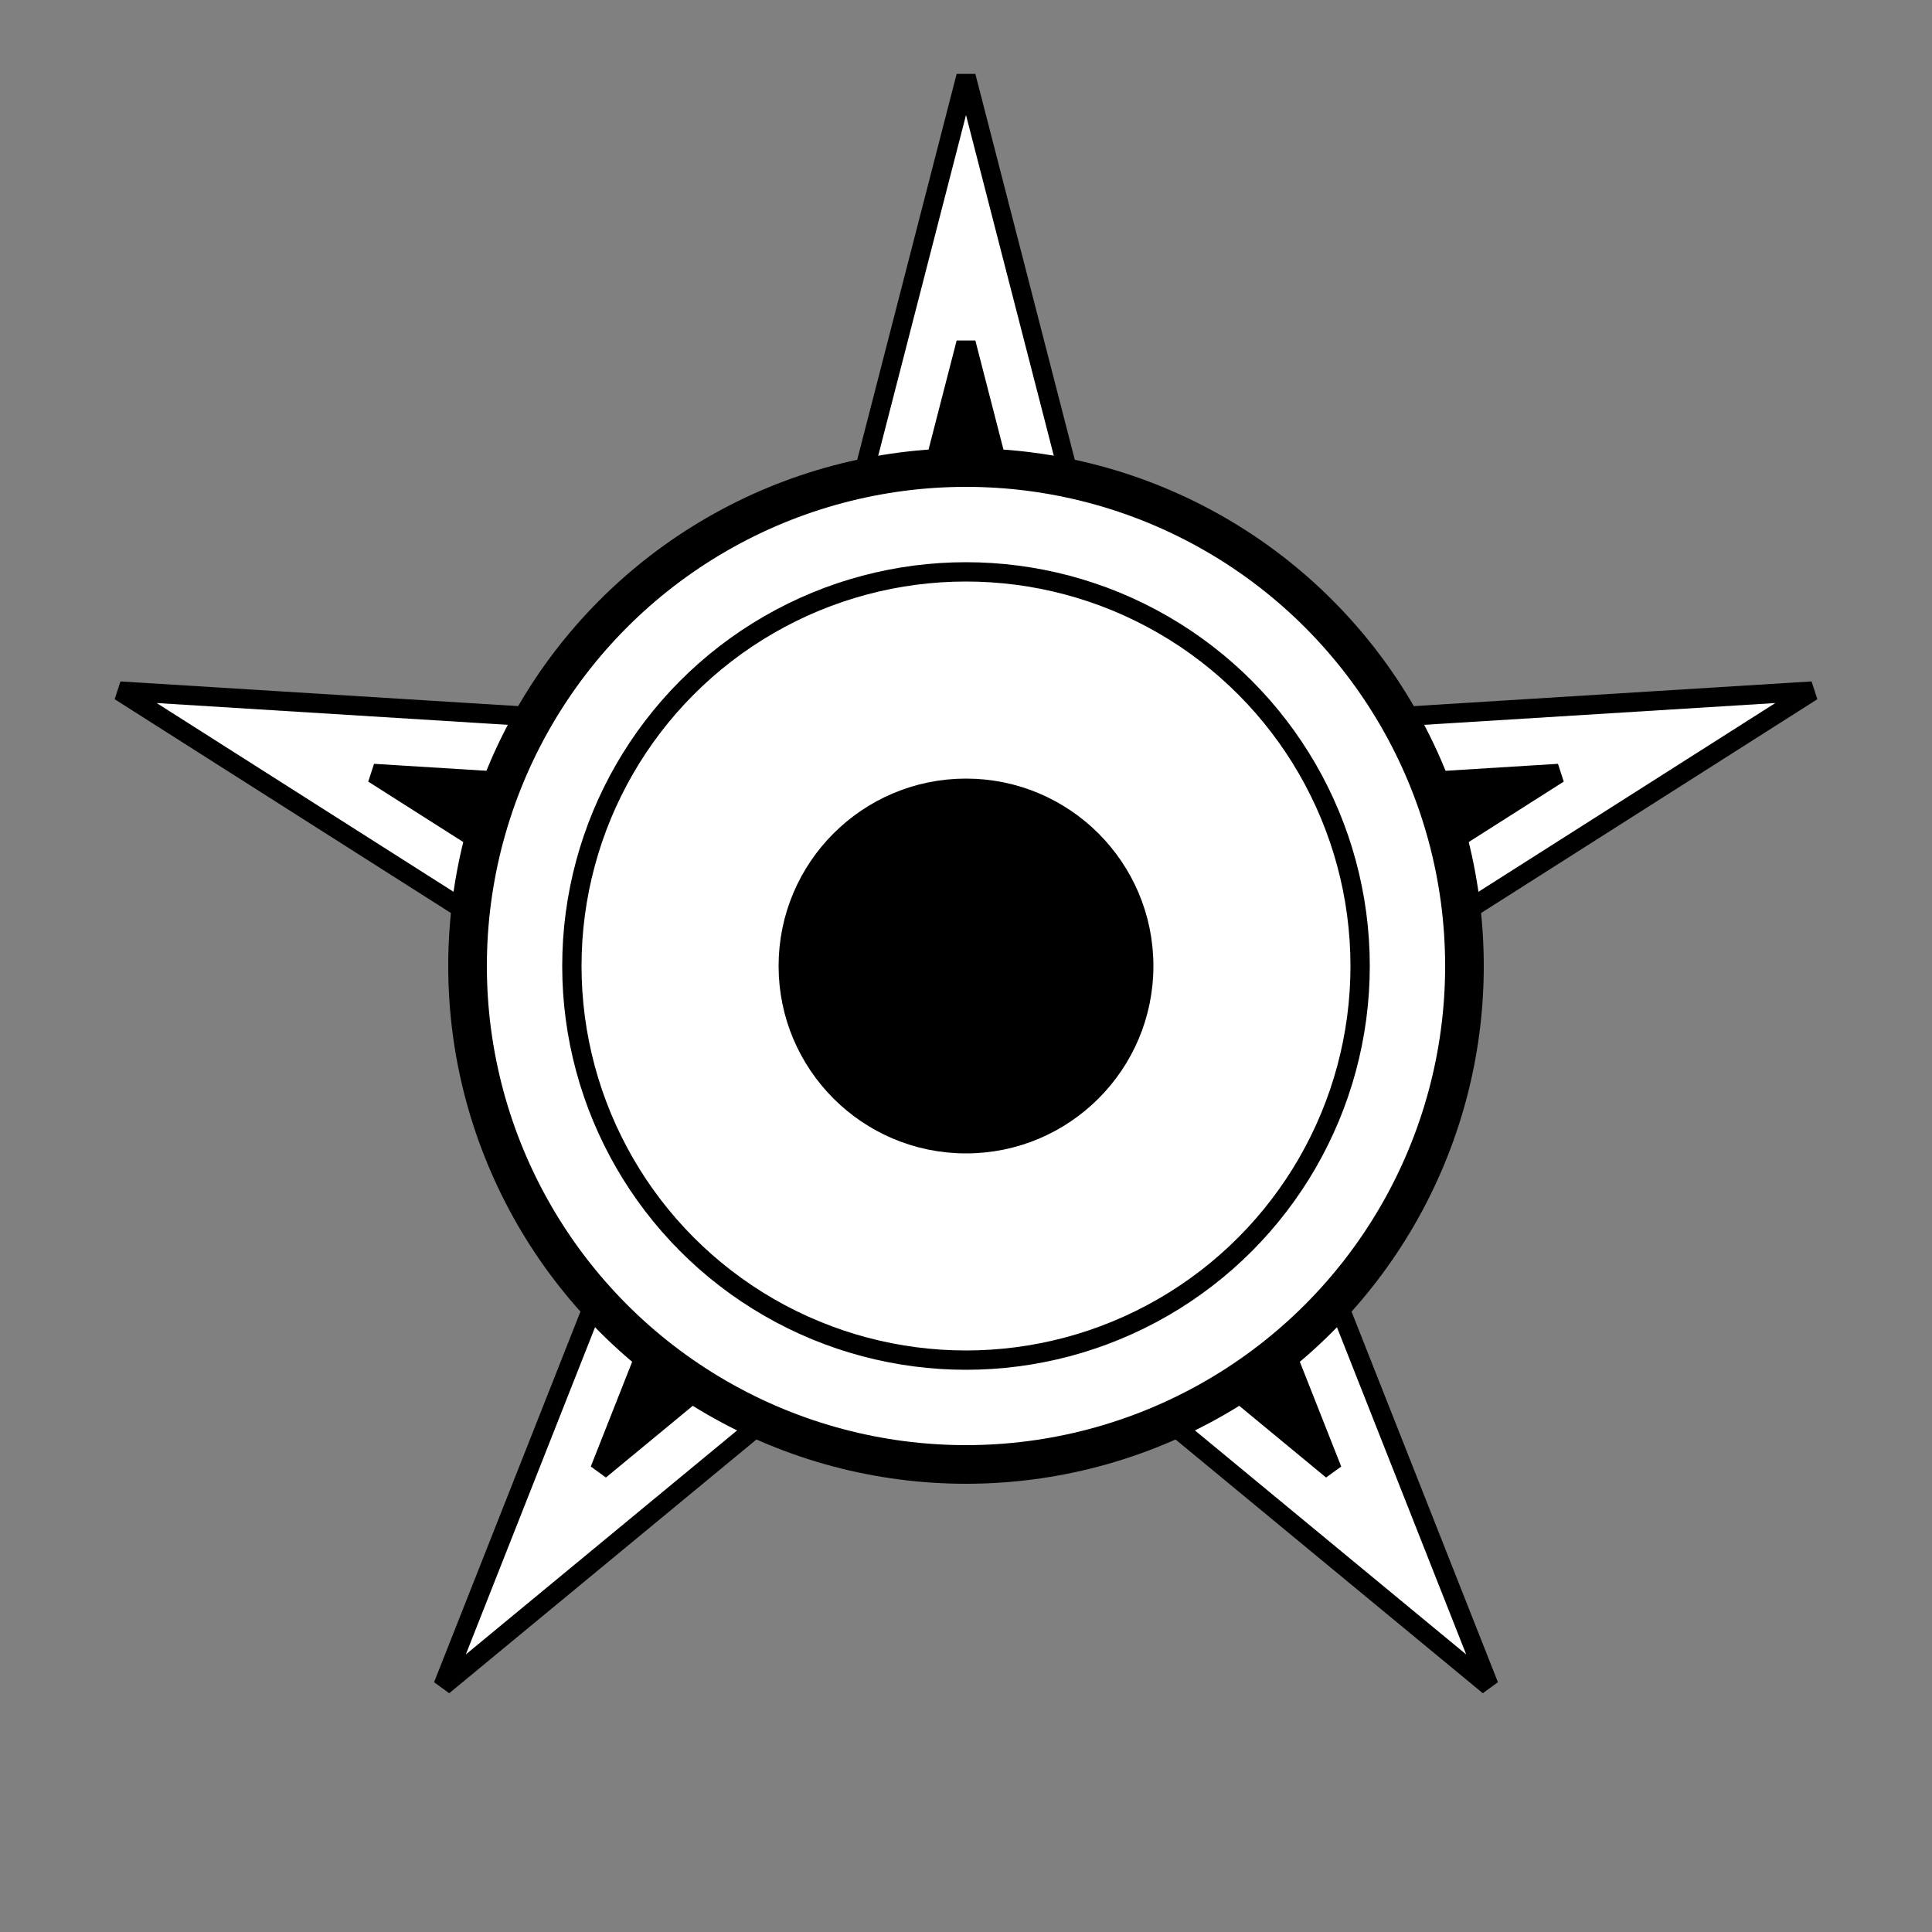 <svg xmlns="http://www.w3.org/2000/svg" width="500" height="500" viewBox="0 0 500 500">
  <rect x="0" y="0" width="500" height="500" fill="#808080" stroke="none"/>
  <defs>
    <style>
      .cls-1, .cls-3, .cls-4 {
        fill: #fff;
      }

      .cls-1, .cls-2, .cls-3, .cls-4, .cls-5 {
        stroke: #000;
      }

      .cls-1, .cls-2, .cls-4, .cls-5 {
        stroke-width: 5px;
      }

      .cls-1, .cls-2 {
        fill-rule: evenodd;
      }

      .cls-3 {
        stroke-width: 10px;
      }
    </style>
  </defs>
  <path id="Polygon_1" data-name="Polygon 1" class="cls-1" d="M250,19.75l43.8,169.97,175.185-10.871L320.864,273.025l64.474,163.251L250,324.51,114.662,436.276l64.474-163.251L31.019,178.849,206.2,189.72Z"/>
  <path id="Polygon_2" data-name="Polygon 2" class="cls-2" d="M250,88.75l30.672,119.034,122.686-7.613-103.73,65.954L344.78,380.454,250,302.182l-94.78,78.272,45.152-114.329L96.642,200.171l122.686,7.613Z"/>
  <circle class="cls-3" cx="250" cy="250" r="129"/>
  <circle class="cls-4" cx="250" cy="250" r="102"/>
  <circle class="cls-5" cx="250" cy="250" r="46"/>
</svg>
